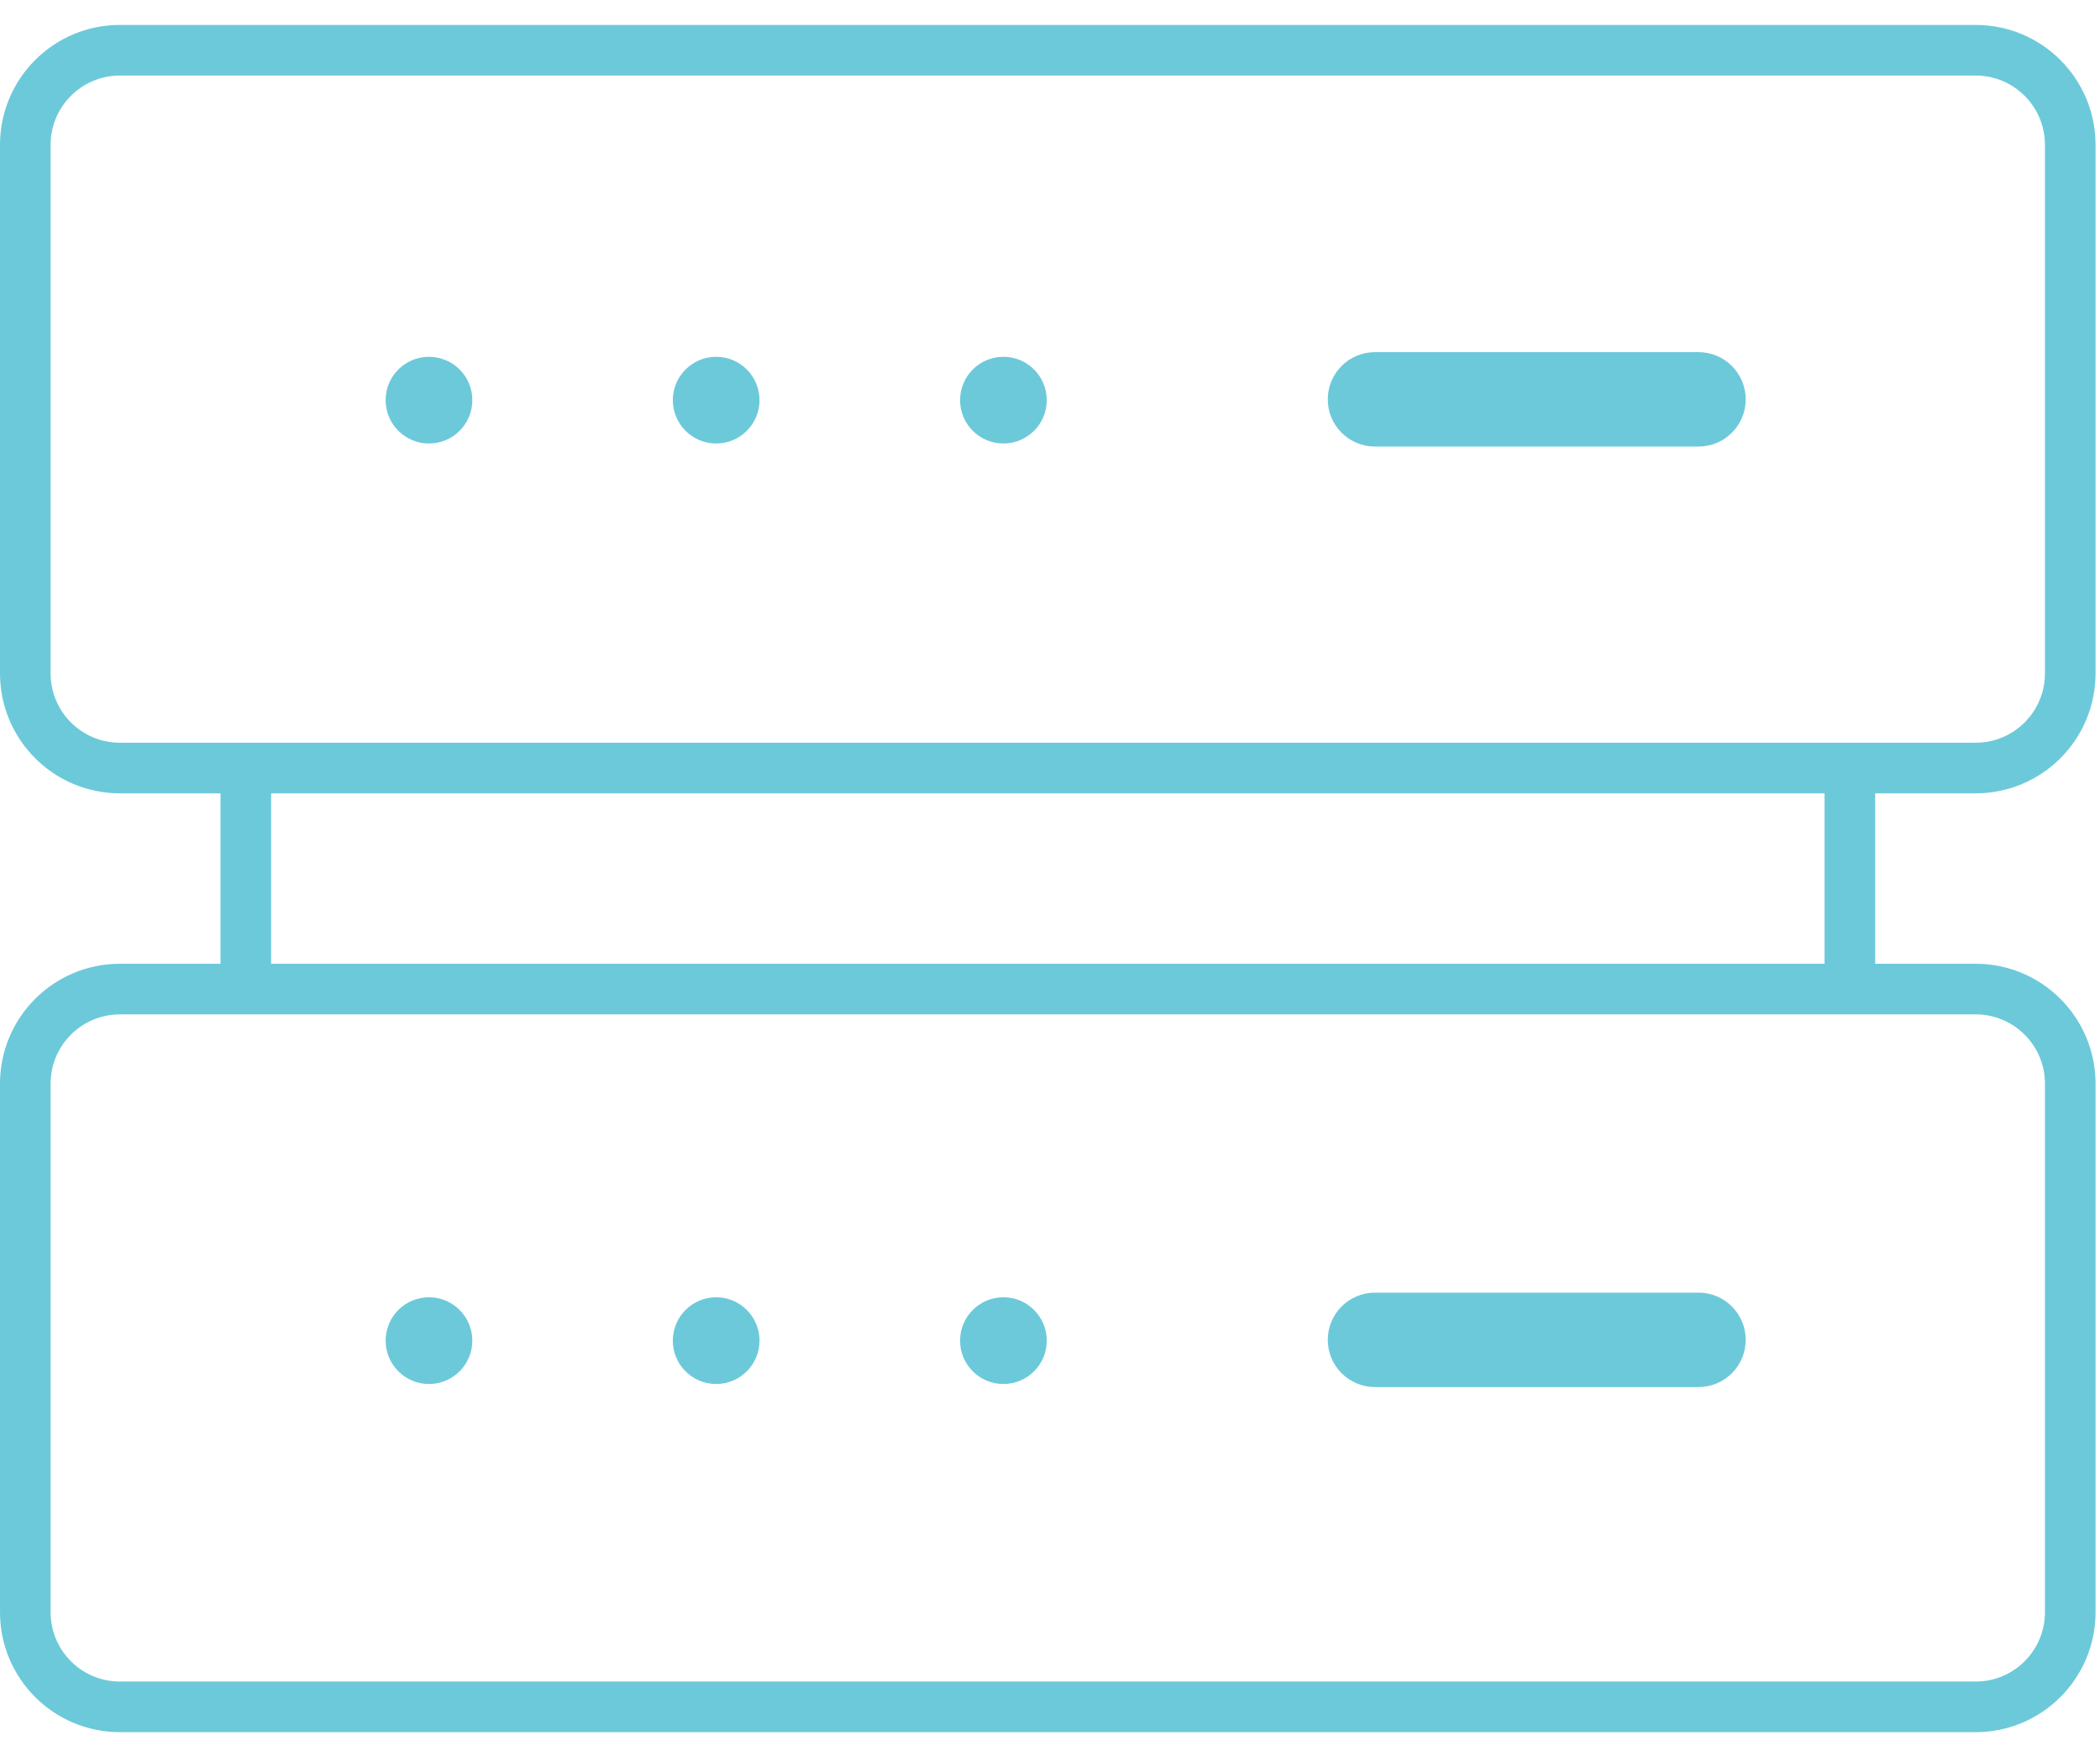 <svg width="83" height="69" viewBox="0 0 83 69" fill="none" xmlns="http://www.w3.org/2000/svg">
<path d="M78.085 1.985H4.739C2.674 1.985 1 3.659 1 5.724V26.608C1 28.673 2.674 30.347 4.739 30.347H78.085C80.15 30.347 81.824 28.673 81.824 26.608V5.724C81.824 3.659 80.15 1.985 78.085 1.985Z" stroke="#6CC9DA" stroke-width="2" stroke-miterlimit="10"/>
<path d="M78.085 39.081H4.739C2.674 39.081 1 40.755 1 42.82V63.704C1 65.769 2.674 67.443 4.739 67.443H78.085C80.15 67.443 81.824 65.769 81.824 63.704V42.82C81.824 40.755 80.15 39.081 78.085 39.081Z" stroke="#6CC9DA" stroke-width="2" stroke-miterlimit="10"/>
<path d="M9.715 39.081V30.347" stroke="#6CC9DA" stroke-width="2" stroke-miterlimit="10"/>
<path d="M73.114 39.081V30.347" stroke="#6CC9DA" stroke-width="2" stroke-miterlimit="10"/>
<path d="M16.955 17.524C17.901 17.524 18.668 16.757 18.668 15.811C18.668 14.865 17.901 14.098 16.955 14.098C16.009 14.098 15.242 14.865 15.242 15.811C15.242 16.757 16.009 17.524 16.955 17.524Z" fill="#6CC9DA"/>
<path d="M28.306 17.524C29.252 17.524 30.019 16.757 30.019 15.811C30.019 14.865 29.252 14.098 28.306 14.098C27.36 14.098 26.593 14.865 26.593 15.811C26.593 16.757 27.36 17.524 28.306 17.524Z" fill="#6CC9DA"/>
<path d="M39.659 17.524C40.605 17.524 41.372 16.757 41.372 15.811C41.372 14.865 40.605 14.098 39.659 14.098C38.713 14.098 37.946 14.865 37.946 15.811C37.946 16.757 38.713 17.524 39.659 17.524Z" fill="#6CC9DA"/>
<path d="M67.131 13.914H54.345C53.314 13.914 52.479 14.749 52.479 15.78C52.479 16.81 53.314 17.645 54.345 17.645H67.131C68.162 17.645 68.997 16.81 68.997 15.78C68.997 14.749 68.162 13.914 67.131 13.914Z" fill="#6CC9DA"/>
<path d="M16.955 54.686C17.901 54.686 18.668 53.919 18.668 52.973C18.668 52.026 17.901 51.259 16.955 51.259C16.009 51.259 15.242 52.026 15.242 52.973C15.242 53.919 16.009 54.686 16.955 54.686Z" fill="#6CC9DA"/>
<path d="M28.306 54.686C29.252 54.686 30.019 53.919 30.019 52.973C30.019 52.026 29.252 51.259 28.306 51.259C27.36 51.259 26.593 52.026 26.593 52.973C26.593 53.919 27.36 54.686 28.306 54.686Z" fill="#6CC9DA"/>
<path d="M39.659 54.686C40.605 54.686 41.372 53.919 41.372 52.973C41.372 52.026 40.605 51.259 39.659 51.259C38.713 51.259 37.946 52.026 37.946 52.973C37.946 53.919 38.713 54.686 39.659 54.686Z" fill="#6CC9DA"/>
<path d="M67.131 51.076H54.345C53.314 51.076 52.479 51.911 52.479 52.941C52.479 53.972 53.314 54.807 54.345 54.807H67.131C68.162 54.807 68.997 53.972 68.997 52.941C68.997 51.911 68.162 51.076 67.131 51.076Z" fill="#6CC9DA"/>
</svg>
